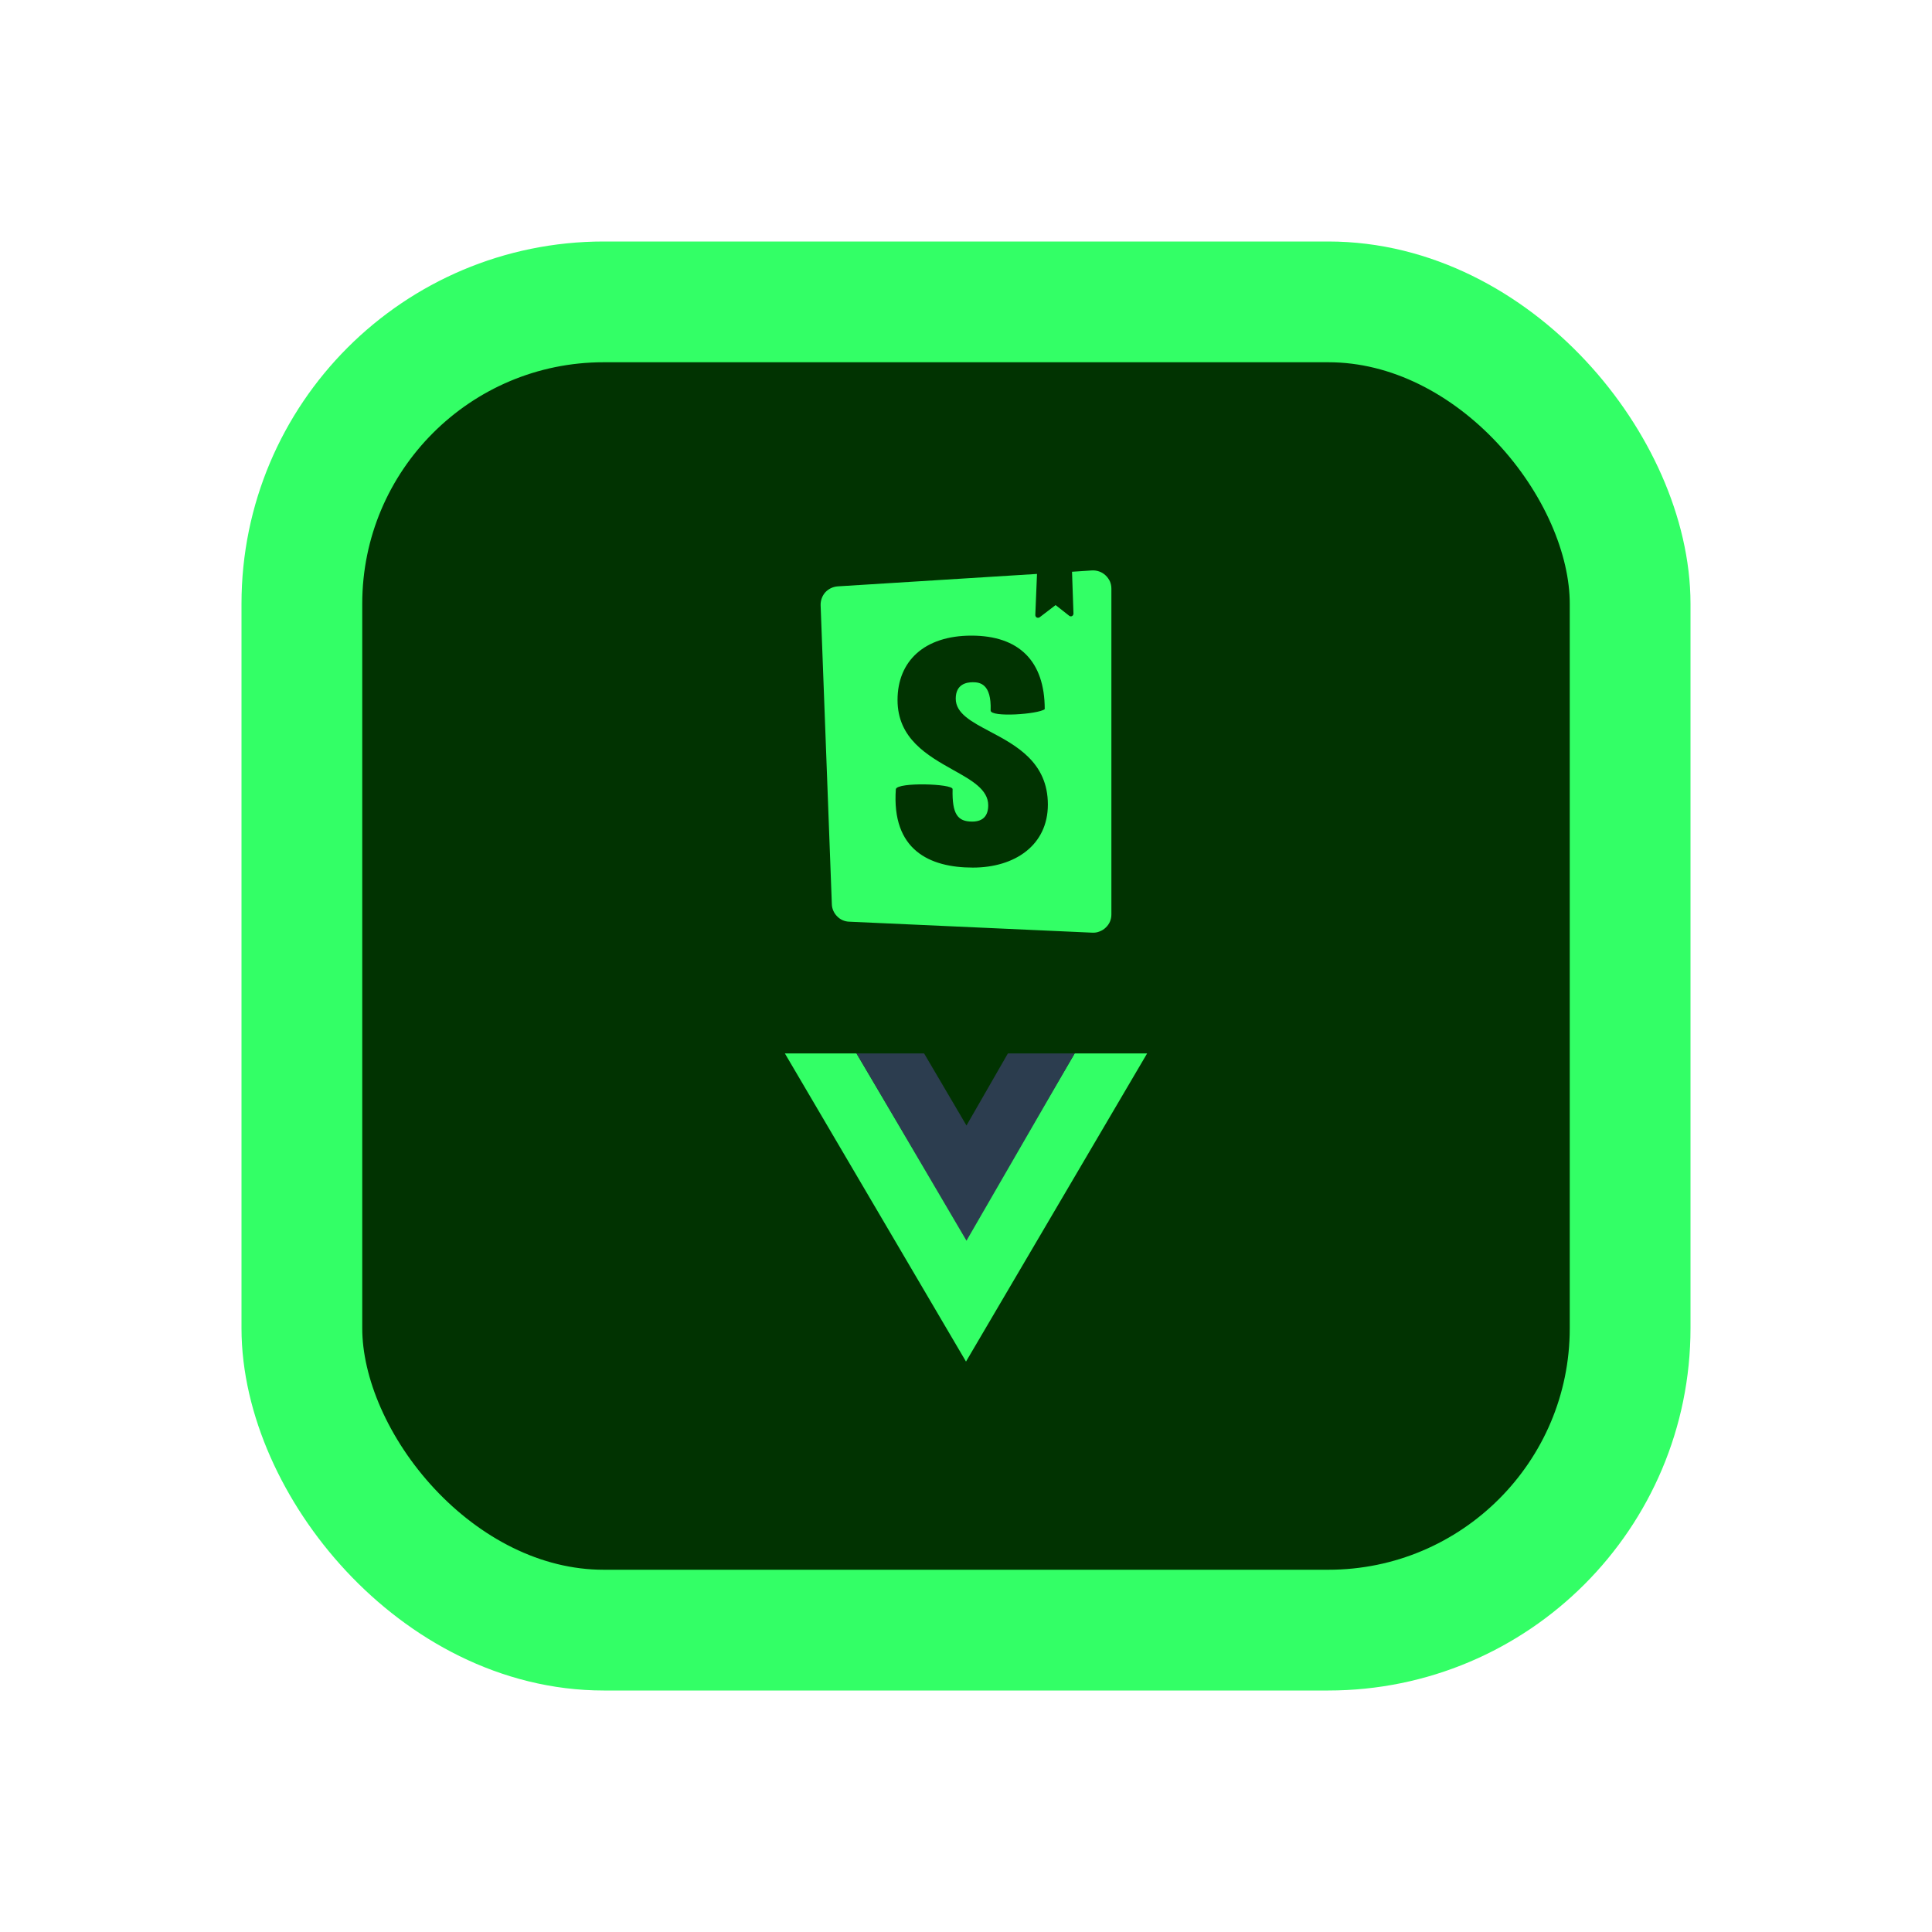 <svg width="16" height="16" viewBox="0 0 16 16" fill="none" xmlns="http://www.w3.org/2000/svg">
<rect x="2.5" y="2.5" width="11" height="11" rx="2.5" fill="#013301"/>
<rect x="2.5" y="2.5" width="11" height="11" rx="2.5" stroke="#33FF66"/>
<path fill-rule="evenodd" clip-rule="evenodd" d="M6.796 5.012L6.889 7.489C6.89 7.526 6.906 7.562 6.933 7.589C6.959 7.616 6.995 7.632 7.033 7.633L9.046 7.724C9.067 7.725 9.087 7.722 9.106 7.714C9.125 7.707 9.143 7.696 9.157 7.682C9.172 7.668 9.184 7.651 9.192 7.633C9.2 7.614 9.204 7.594 9.204 7.573V4.875C9.204 4.854 9.2 4.834 9.192 4.815C9.183 4.796 9.171 4.779 9.156 4.765C9.141 4.751 9.124 4.74 9.104 4.733C9.085 4.726 9.064 4.723 9.044 4.724L8.878 4.735L8.89 5.081C8.89 5.085 8.889 5.089 8.887 5.093C8.885 5.097 8.882 5.1 8.878 5.102C8.874 5.104 8.87 5.105 8.865 5.104C8.861 5.104 8.857 5.102 8.854 5.099L8.742 5.011L8.61 5.112C8.607 5.114 8.603 5.116 8.598 5.116C8.594 5.116 8.59 5.116 8.586 5.114C8.582 5.112 8.579 5.109 8.577 5.105C8.575 5.101 8.574 5.097 8.574 5.093L8.588 4.753L6.938 4.856C6.898 4.859 6.862 4.876 6.835 4.905C6.809 4.934 6.795 4.973 6.796 5.012ZM8.204 5.884C8.204 5.943 8.599 5.915 8.652 5.873C8.652 5.474 8.438 5.264 8.045 5.264C7.653 5.264 7.433 5.477 7.433 5.797C7.433 6.117 7.681 6.257 7.893 6.376C8.049 6.463 8.184 6.539 8.184 6.669C8.184 6.754 8.143 6.804 8.051 6.804C7.931 6.804 7.884 6.743 7.889 6.535C7.889 6.49 7.433 6.476 7.419 6.535C7.383 7.039 7.697 7.185 8.057 7.185C8.405 7.185 8.678 6.999 8.678 6.663C8.678 6.313 8.415 6.173 8.198 6.058L8.198 6.058C8.045 5.977 7.915 5.908 7.915 5.786C7.915 5.666 8.004 5.65 8.056 5.65C8.112 5.65 8.212 5.66 8.204 5.884Z" fill="#33FF66"/>
<path d="M6.5 8.724L8 11.276L9.5 8.724H8.9L8.001 10.256L7.093 8.724H6.501H6.5Z" fill="#33FF66"/>
<path d="M7.093 8.724L8.004 10.275L8.9 8.724H8.347L8.004 9.321L7.653 8.724H7.093Z" fill="#2C3D4F"/>
</svg>
